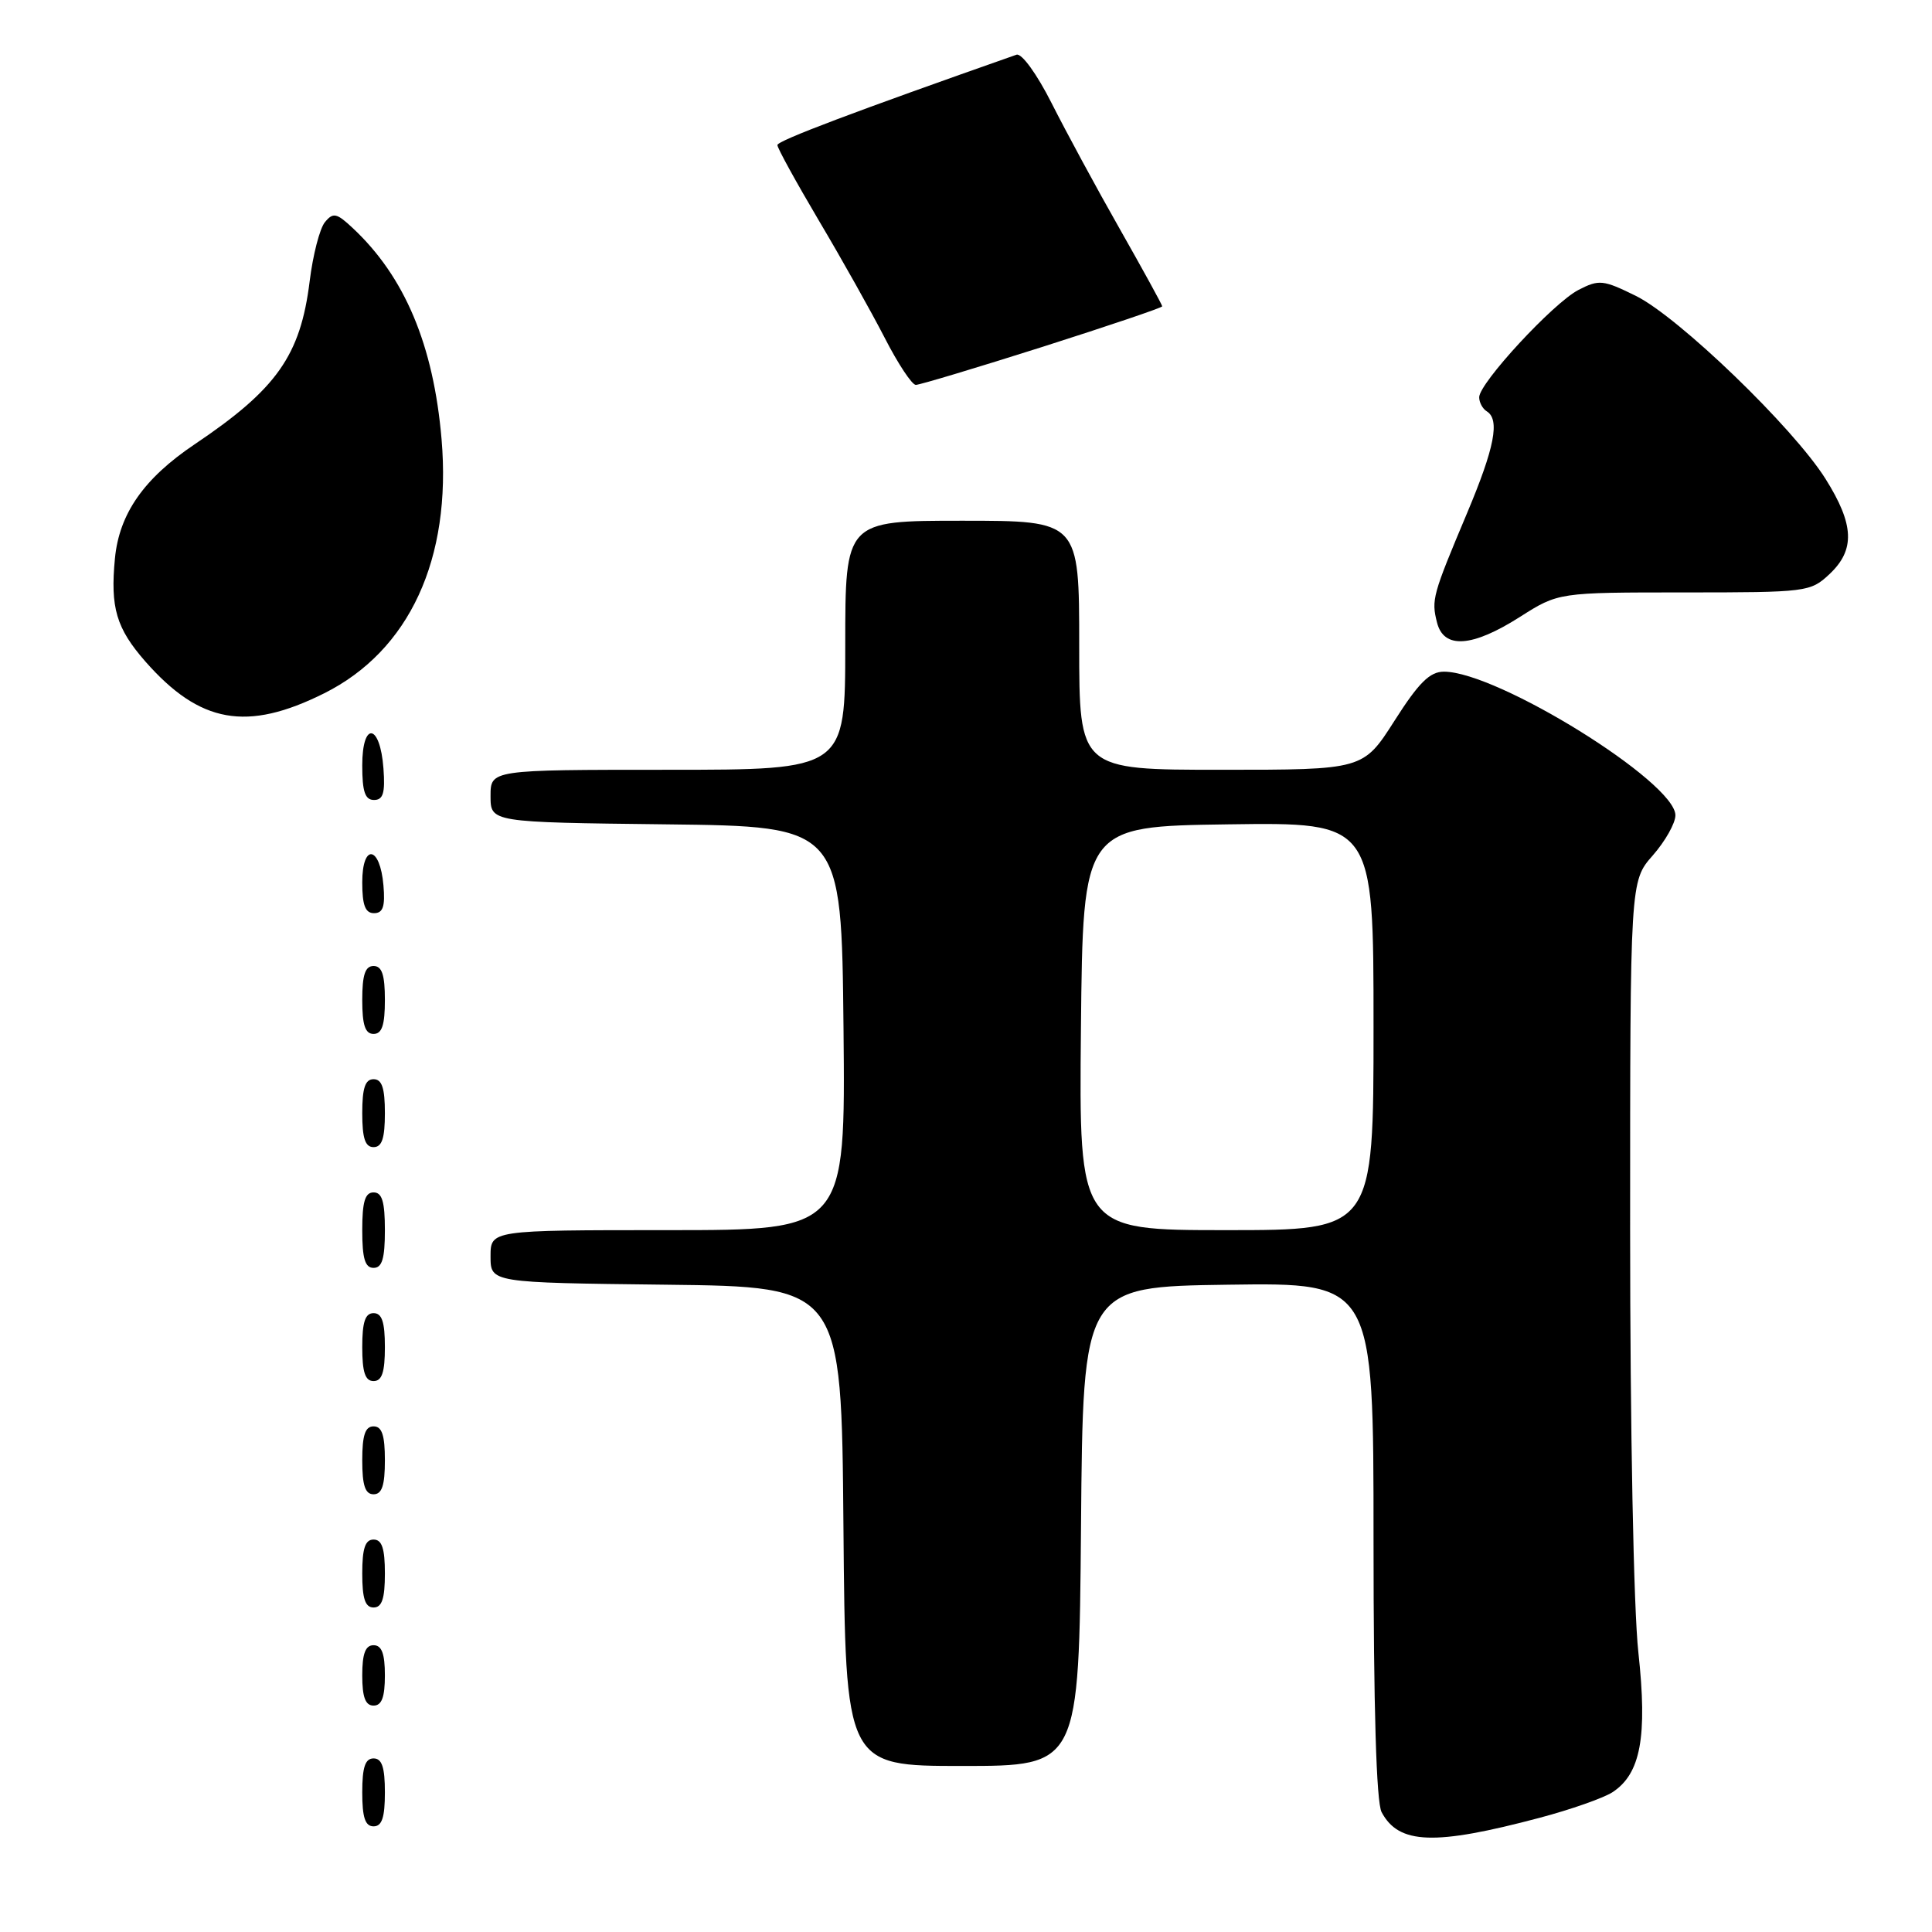 <?xml version="1.0" encoding="UTF-8" standalone="no"?>
<!DOCTYPE svg PUBLIC "-//W3C//DTD SVG 1.1//EN" "http://www.w3.org/Graphics/SVG/1.1/DTD/svg11.dtd" >
<svg xmlns="http://www.w3.org/2000/svg" xmlns:xlink="http://www.w3.org/1999/xlink" version="1.1" viewBox="0 0 256 256">
 <g >
 <path fill="currentColor"
d=" M 204.00 240.87 C 208.12 239.78 212.47 238.25 213.66 237.48 C 217.40 235.04 218.31 230.14 217.09 218.93 C 216.46 213.19 216.00 189.27 216.00 162.84 C 216.00 116.76 216.00 116.76 219.00 113.35 C 220.65 111.47 222.00 109.08 222.00 108.03 C 222.00 103.64 198.41 89.00 191.33 89.00 C 189.46 89.00 188.00 90.44 184.78 95.50 C 180.63 102.00 180.63 102.00 161.82 102.00 C 143.00 102.00 143.00 102.00 143.00 85.50 C 143.00 69.00 143.00 69.00 127.50 69.00 C 112.00 69.00 112.00 69.00 112.00 85.50 C 112.00 102.00 112.00 102.00 88.50 102.00 C 65.00 102.00 65.00 102.00 65.00 105.48 C 65.00 108.96 65.00 108.96 88.25 109.23 C 111.50 109.50 111.50 109.50 111.77 136.25 C 112.03 163.00 112.03 163.00 88.52 163.00 C 65.00 163.00 65.00 163.00 65.00 166.48 C 65.00 169.96 65.00 169.96 88.25 170.23 C 111.50 170.50 111.50 170.50 111.76 202.25 C 112.03 234.00 112.03 234.00 127.50 234.00 C 142.97 234.00 142.97 234.00 143.24 202.25 C 143.50 170.50 143.50 170.50 162.75 170.23 C 182.00 169.96 182.00 169.96 182.00 204.04 C 182.00 226.25 182.37 238.83 183.07 240.12 C 185.35 244.40 190.06 244.57 204.00 240.87 Z  M 51.00 237.50 C 51.00 234.17 50.61 233.00 49.50 233.00 C 48.39 233.00 48.00 234.17 48.00 237.50 C 48.00 240.83 48.39 242.00 49.50 242.00 C 50.61 242.00 51.00 240.83 51.00 237.50 Z  M 51.00 222.00 C 51.00 219.11 50.58 218.00 49.50 218.00 C 48.42 218.00 48.00 219.11 48.00 222.00 C 48.00 224.89 48.42 226.00 49.50 226.00 C 50.58 226.00 51.00 224.89 51.00 222.00 Z  M 51.00 208.50 C 51.00 205.17 50.61 204.00 49.50 204.00 C 48.39 204.00 48.00 205.17 48.00 208.50 C 48.00 211.83 48.39 213.00 49.50 213.00 C 50.61 213.00 51.00 211.83 51.00 208.50 Z  M 51.00 193.50 C 51.00 190.17 50.61 189.00 49.50 189.00 C 48.39 189.00 48.00 190.17 48.00 193.50 C 48.00 196.83 48.39 198.00 49.50 198.00 C 50.61 198.00 51.00 196.83 51.00 193.50 Z  M 51.00 178.50 C 51.00 175.17 50.61 174.00 49.50 174.00 C 48.39 174.00 48.00 175.17 48.00 178.50 C 48.00 181.83 48.39 183.00 49.50 183.00 C 50.61 183.00 51.00 181.83 51.00 178.50 Z  M 51.00 163.00 C 51.00 159.22 50.63 158.00 49.50 158.00 C 48.37 158.00 48.00 159.22 48.00 163.00 C 48.00 166.78 48.37 168.00 49.50 168.00 C 50.63 168.00 51.00 166.78 51.00 163.00 Z  M 51.00 147.50 C 51.00 144.17 50.61 143.00 49.50 143.00 C 48.39 143.00 48.00 144.17 48.00 147.50 C 48.00 150.83 48.39 152.00 49.50 152.00 C 50.61 152.00 51.00 150.83 51.00 147.50 Z  M 51.00 132.50 C 51.00 129.17 50.61 128.00 49.50 128.00 C 48.39 128.00 48.00 129.17 48.00 132.50 C 48.00 135.83 48.39 137.00 49.50 137.00 C 50.61 137.00 51.00 135.83 51.00 132.50 Z  M 50.81 117.33 C 50.36 112.05 48.00 111.71 48.00 116.92 C 48.00 119.95 48.40 121.00 49.56 121.00 C 50.75 121.00 51.05 120.12 50.81 117.33 Z  M 50.81 101.83 C 50.37 95.86 48.00 95.51 48.00 101.42 C 48.00 104.90 48.37 106.00 49.56 106.00 C 50.77 106.00 51.05 105.07 50.81 101.83 Z  M 42.95 91.87 C 54.24 86.23 59.86 74.07 58.51 58.20 C 57.44 45.71 53.64 36.67 46.74 30.22 C 44.61 28.22 44.14 28.12 43.06 29.43 C 42.37 30.25 41.46 33.79 41.03 37.28 C 39.81 47.12 36.67 51.56 25.78 58.88 C 19.06 63.40 15.80 68.07 15.23 73.99 C 14.60 80.52 15.41 83.25 19.26 87.65 C 26.49 95.87 32.71 96.98 42.95 91.87 Z  M 201.39 81.75 C 206.50 78.50 206.50 78.50 223.16 78.50 C 239.42 78.50 239.89 78.44 242.41 76.08 C 245.84 72.86 245.70 69.51 241.89 63.45 C 237.62 56.65 222.42 42.00 216.75 39.20 C 212.42 37.07 211.88 37.01 209.15 38.42 C 205.81 40.15 196.00 50.76 196.00 52.64 C 196.00 53.32 196.45 54.16 197.00 54.50 C 198.77 55.59 198.05 59.30 194.39 68.00 C 189.81 78.88 189.65 79.47 190.41 82.48 C 191.30 86.03 195.06 85.78 201.39 81.75 Z  M 138.14 45.96 C 146.86 43.18 154.00 40.77 154.00 40.59 C 154.00 40.40 151.48 35.81 148.40 30.38 C 145.31 24.95 141.24 17.42 139.34 13.66 C 137.39 9.80 135.37 7.01 134.69 7.25 C 113.23 14.79 103.02 18.64 103.01 19.22 C 103.00 19.61 105.48 24.11 108.50 29.22 C 111.53 34.32 115.45 41.31 117.22 44.75 C 118.98 48.19 120.84 51.00 121.35 51.00 C 121.86 51.00 129.41 48.73 138.14 45.96 Z  M 143.23 136.25 C 143.50 109.50 143.50 109.50 162.75 109.23 C 182.00 108.96 182.00 108.96 182.00 135.98 C 182.00 163.00 182.00 163.00 162.48 163.00 C 142.97 163.00 142.97 163.00 143.23 136.25 Z "/>
</g>
</svg>